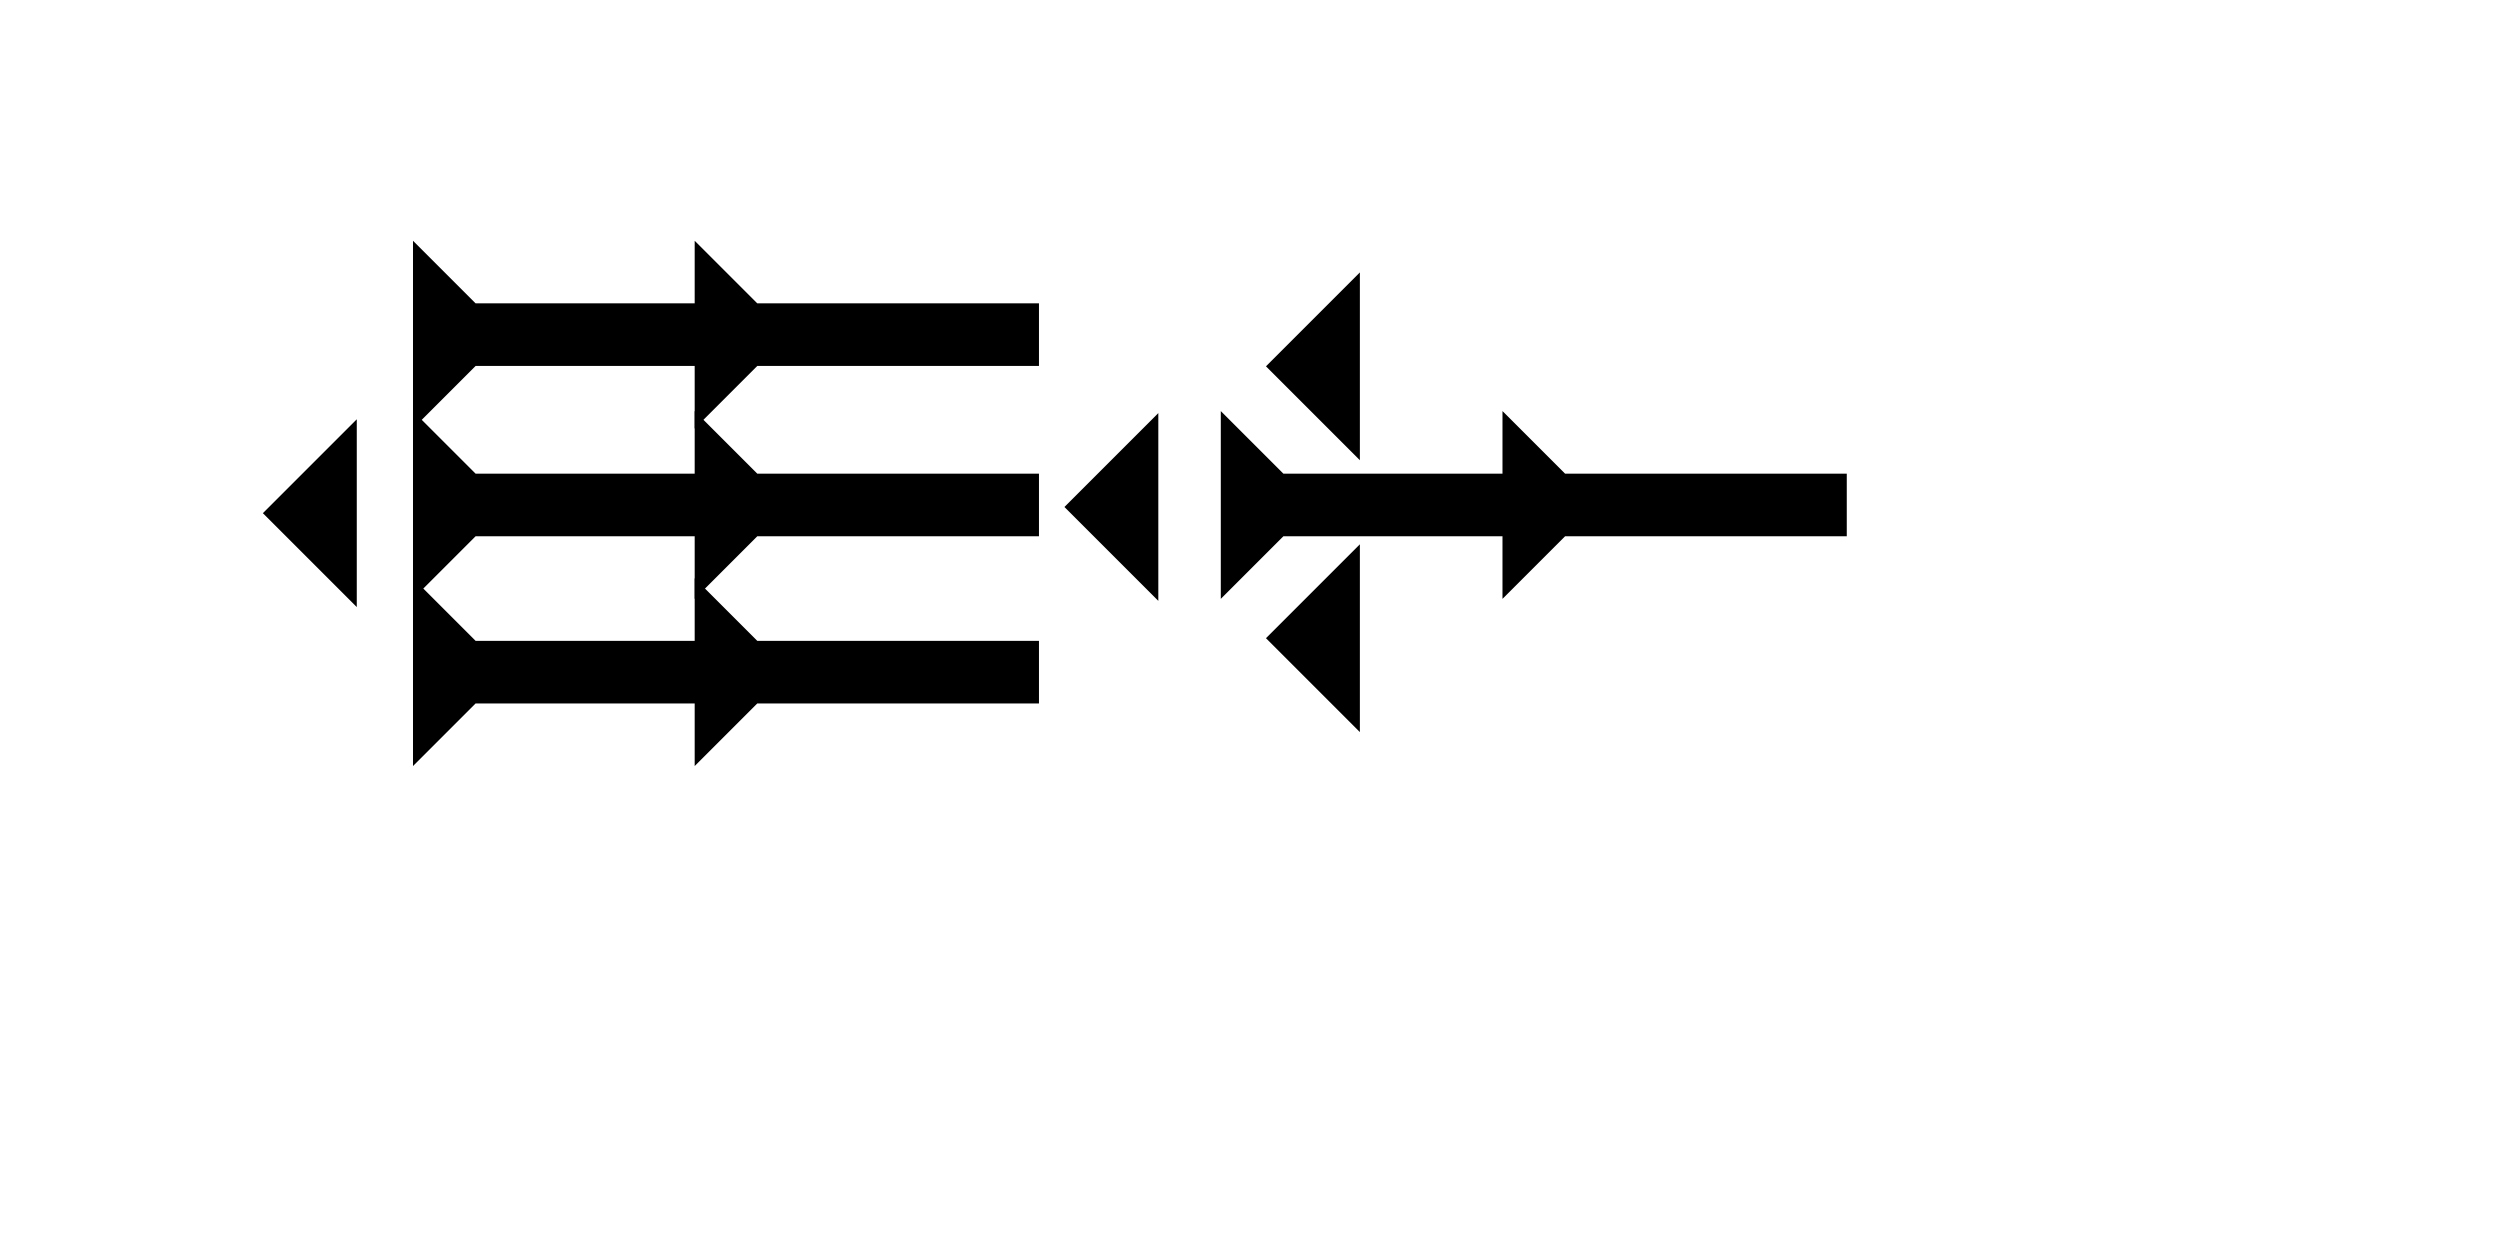 <?xml version="1.0" encoding="UTF-8" standalone="no"?>
<svg
   xmlns:dc="http://purl.org/dc/elements/1.1/"
   xmlns:cc="http://creativecommons.org/ns#"
   xmlns:rdf="http://www.w3.org/1999/02/22-rdf-syntax-ns#"
   xmlns:svg="http://www.w3.org/2000/svg"
   xmlns="http://www.w3.org/2000/svg"
   width="160"
   height="80"
   viewBox="0 0 42.333 21.167"
   version="1.1"
   id="svg8">
  <defs
     id="defs2" />
  <g
     id="layer1">
    <polygon
       points="8,22 8,40 4,40 4,22 0,18 4,18 4,4 0,0 12,0 8,4 8,18 12,18 "
       style="fill:black"
       id="polygon851"
       transform="matrix(0,-0.265,0.265,0,6.993,7.257)">
      <title
         id="title865">Right Horizontal Head-to-Tail Mark, RHHT</title>
    </polygon>
    <polygon
       points="4,18 4,4 0,0 12,0 8,4 8,18 12,18 8,22 8,40 4,40 4,22 0,18 "
       style="fill:black"
       id="polygon869"
       transform="matrix(0,-0.265,0.265,0,6.993,10.141)">
      <title
         id="title867">Right Horizontal Head-to-Tail Mark, RHHT</title>
    </polygon>
    <polygon
       points="4,4 0,0 12,0 8,4 8,18 12,18 8,22 8,40 4,40 4,22 0,18 4,18 "
       style="fill:black"
       id="polygon873"
       transform="matrix(0,-0.265,0.265,0,6.993,12.972)">
      <title
         id="title871">Right Horizontal Head-to-Tail Mark, RHHT</title>
    </polygon>
    <polygon
       points="6,0 6,12 0,6 "
       style="fill:black"
       id="polygon887"
       transform="matrix(0.265,0,0,0.265,4.451,7.1)">
      <title
         id="title901">Heel Mark, HE</title>
    </polygon>
    <polygon
       points="8,4 8,18 12,18 8,22 8,40 4,40 4,22 0,18 4,18 4,4 0,0 12,0 "
       style="fill:black"
       id="polygon905"
       transform="matrix(0,-0.265,0.265,0,20.672,10.141)">
      <title
         id="title903">Right Horizontal Head-to-Tail Mark, RHHT</title>
    </polygon>
    <polygon
       points="6,0 6,12 0,6 "
       style="fill:black"
       id="polygon909"
       transform="matrix(0.265,0,0,0.265,18.024,6.995)">
      <title
         id="title907">Heel Mark, HE</title>
    </polygon>
    <polygon
       points="6,12 0,6 6,0 "
       style="fill:black"
       id="polygon913"
       transform="matrix(0.265,0,0,0.265,21.437,4.613)">
      <title
         id="title911">Heel Mark, HE</title>
    </polygon>
    <polygon
       points="0,6 6,0 6,12 "
       style="fill:black"
       id="polygon917"
       transform="matrix(0.265,0,0,0.265,21.437,9.217)">
      <title
         id="title915">Heel Mark, HE</title>
    </polygon>
  </g>
</svg>
